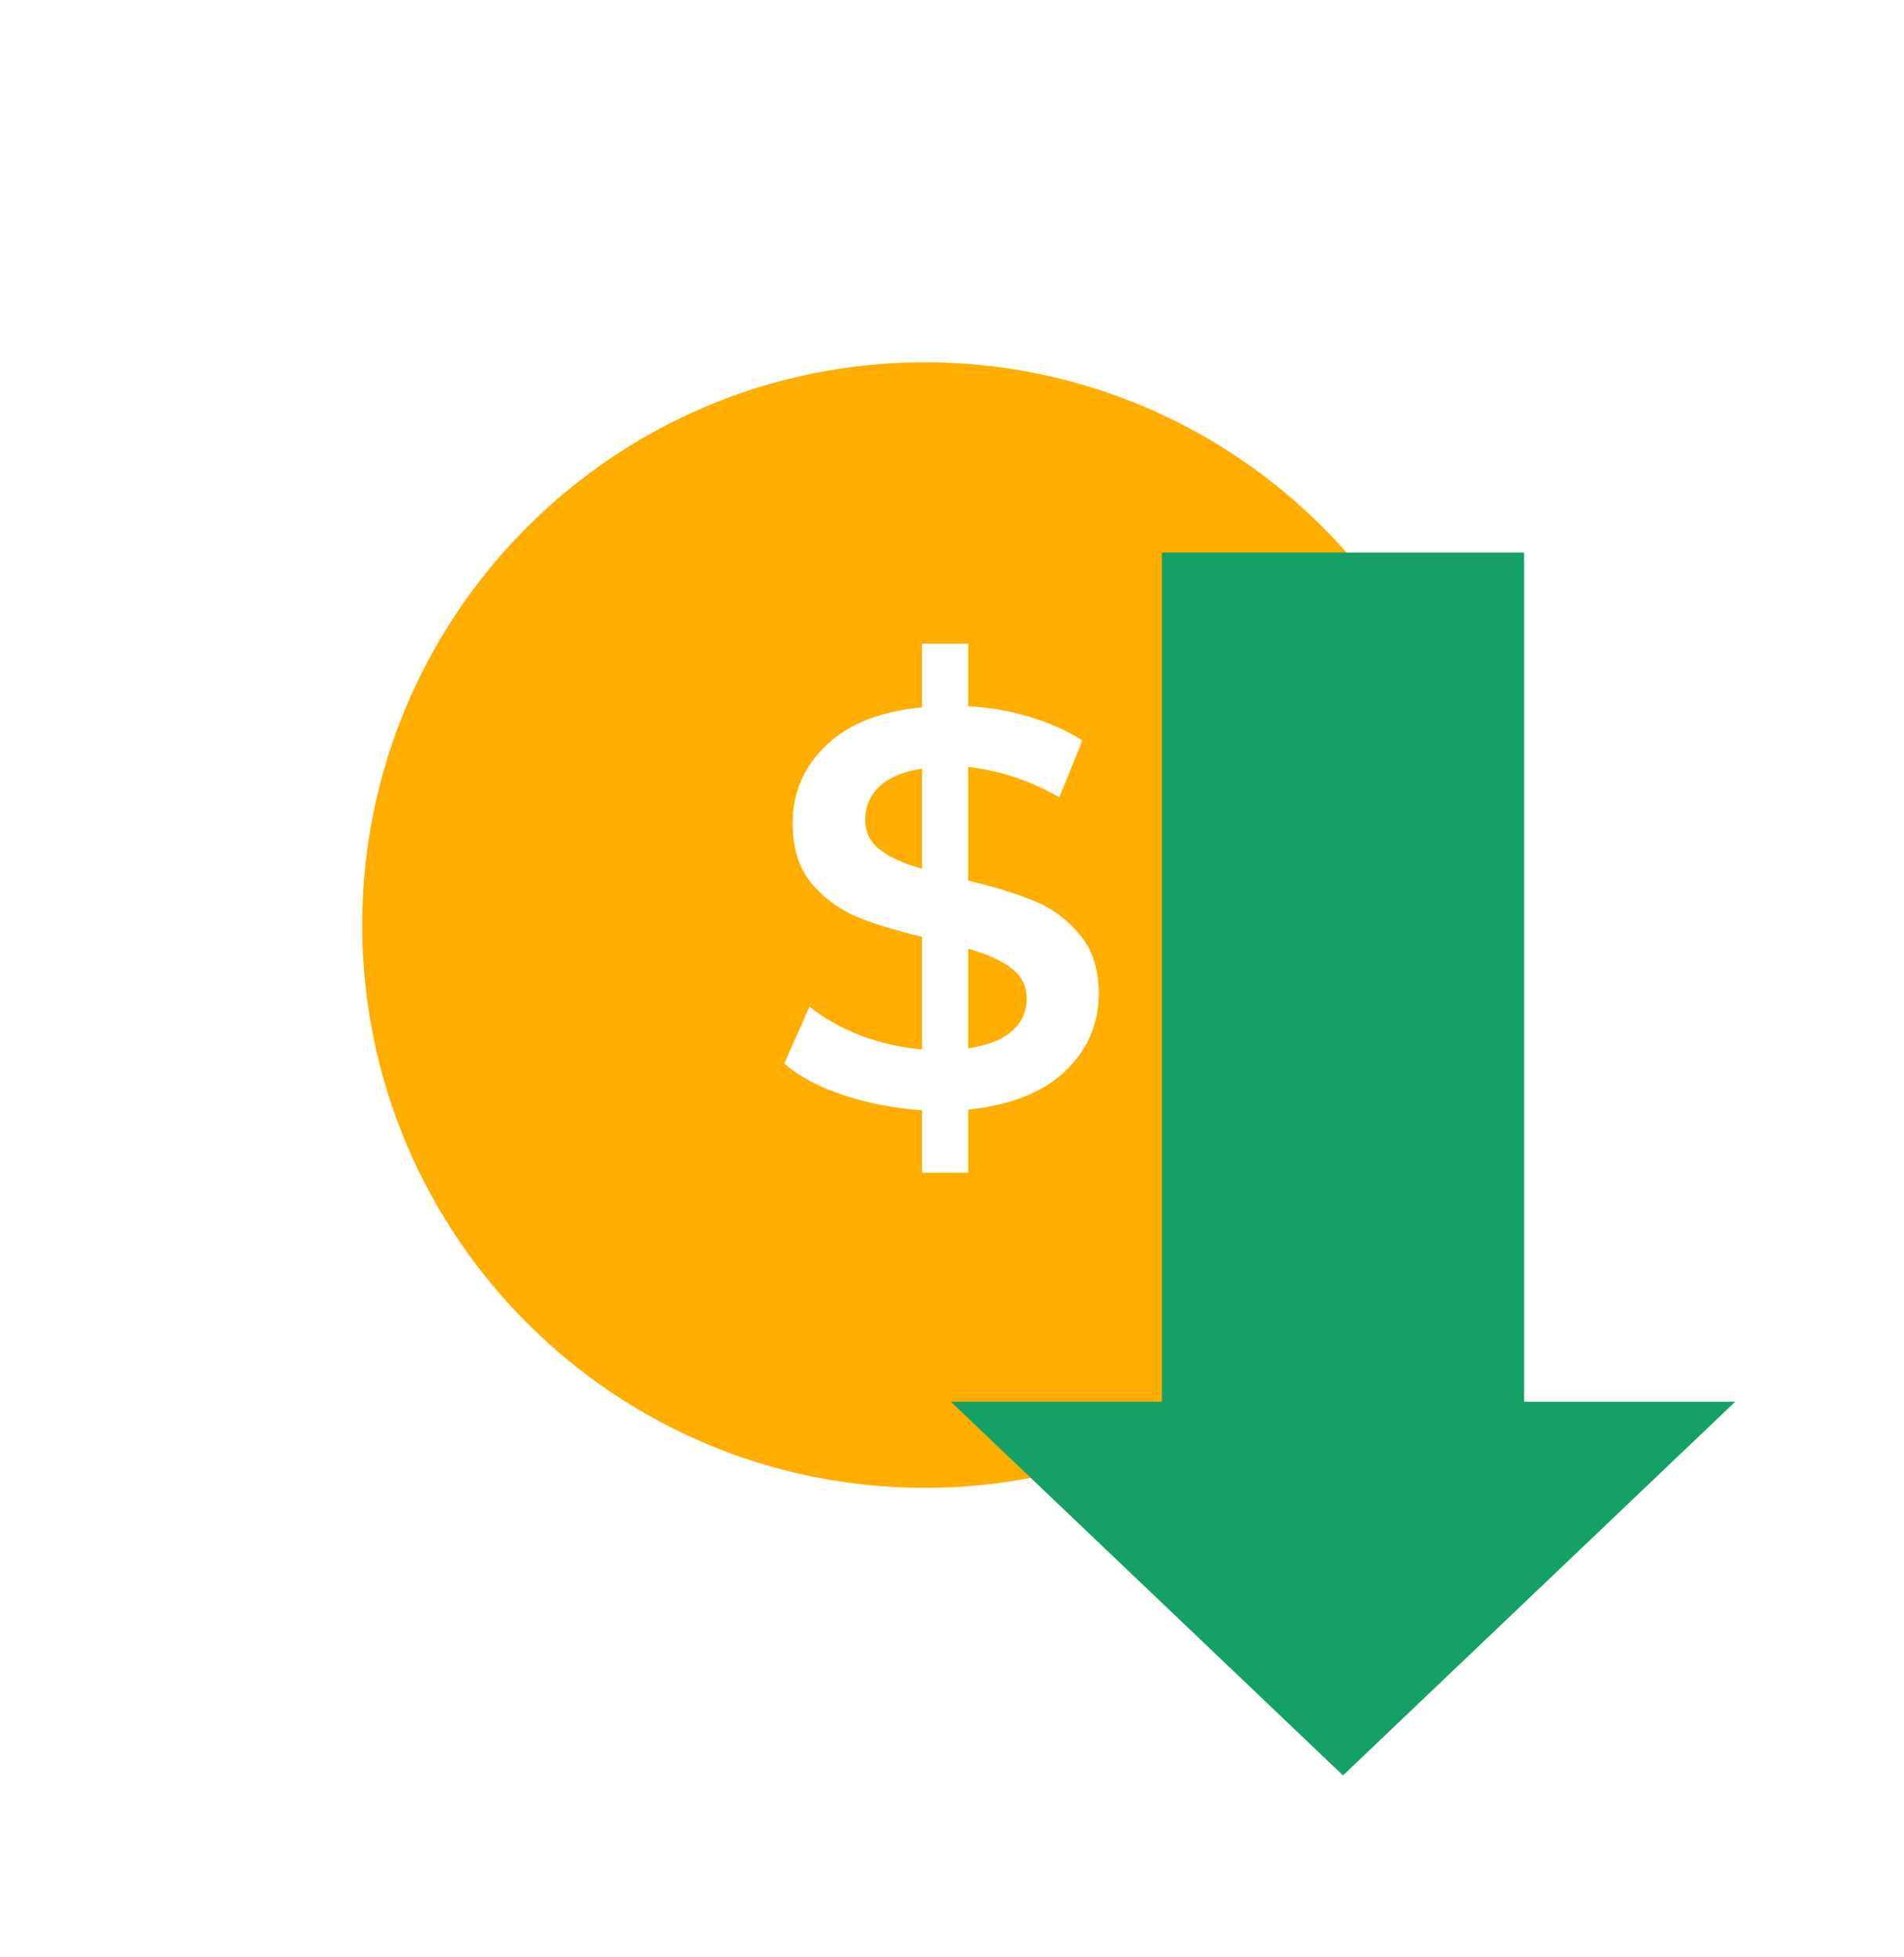 <svg width="36" height="37" viewBox="0 0 36 37" fill="none" xmlns="http://www.w3.org/2000/svg">
<path fill-rule="evenodd" clip-rule="evenodd" d="M17.487 28.125C23.362 28.125 28.125 23.362 28.125 17.487C28.125 11.612 23.362 6.849 17.487 6.849C11.612 6.849 6.849 11.612 6.849 17.487C6.849 23.362 11.612 28.125 17.487 28.125ZM20.136 20.253C20.561 19.849 20.774 19.359 20.774 18.785C20.774 18.324 20.657 17.955 20.423 17.678C20.196 17.395 19.912 17.182 19.572 17.04C19.239 16.898 18.817 16.767 18.306 16.647V14.498C18.916 14.569 19.49 14.76 20.029 15.072L20.466 13.998C20.182 13.813 19.849 13.665 19.466 13.551C19.09 13.438 18.703 13.37 18.306 13.349V12.168H17.434V13.37C16.64 13.448 16.033 13.689 15.615 14.094C15.196 14.498 14.987 14.987 14.987 15.562C14.987 16.023 15.101 16.395 15.328 16.678C15.554 16.955 15.835 17.168 16.168 17.317C16.508 17.459 16.93 17.59 17.434 17.71V19.838C17.03 19.802 16.64 19.714 16.264 19.572C15.888 19.423 15.569 19.242 15.306 19.029L14.828 20.104C15.104 20.345 15.476 20.544 15.944 20.7C16.413 20.856 16.909 20.951 17.434 20.987V22.168H18.306V20.976C19.108 20.891 19.717 20.65 20.136 20.253ZM16.636 16.061C16.452 15.92 16.359 15.732 16.359 15.498C16.359 15.249 16.448 15.04 16.625 14.87C16.803 14.7 17.072 14.586 17.434 14.53V16.423C17.086 16.324 16.82 16.203 16.636 16.061ZM19.136 19.487C18.959 19.65 18.682 19.76 18.306 19.817V17.934C18.661 18.033 18.934 18.157 19.125 18.306C19.317 18.448 19.412 18.639 19.412 18.881C19.412 19.122 19.32 19.324 19.136 19.487Z" fill="#FFAE00"/>
<path fill-rule="evenodd" clip-rule="evenodd" d="M28.818 10.445H21.969V26.498H17.979L25.393 33.561L32.808 26.498H28.818V10.445Z" fill="#14A066"/>
</svg>
